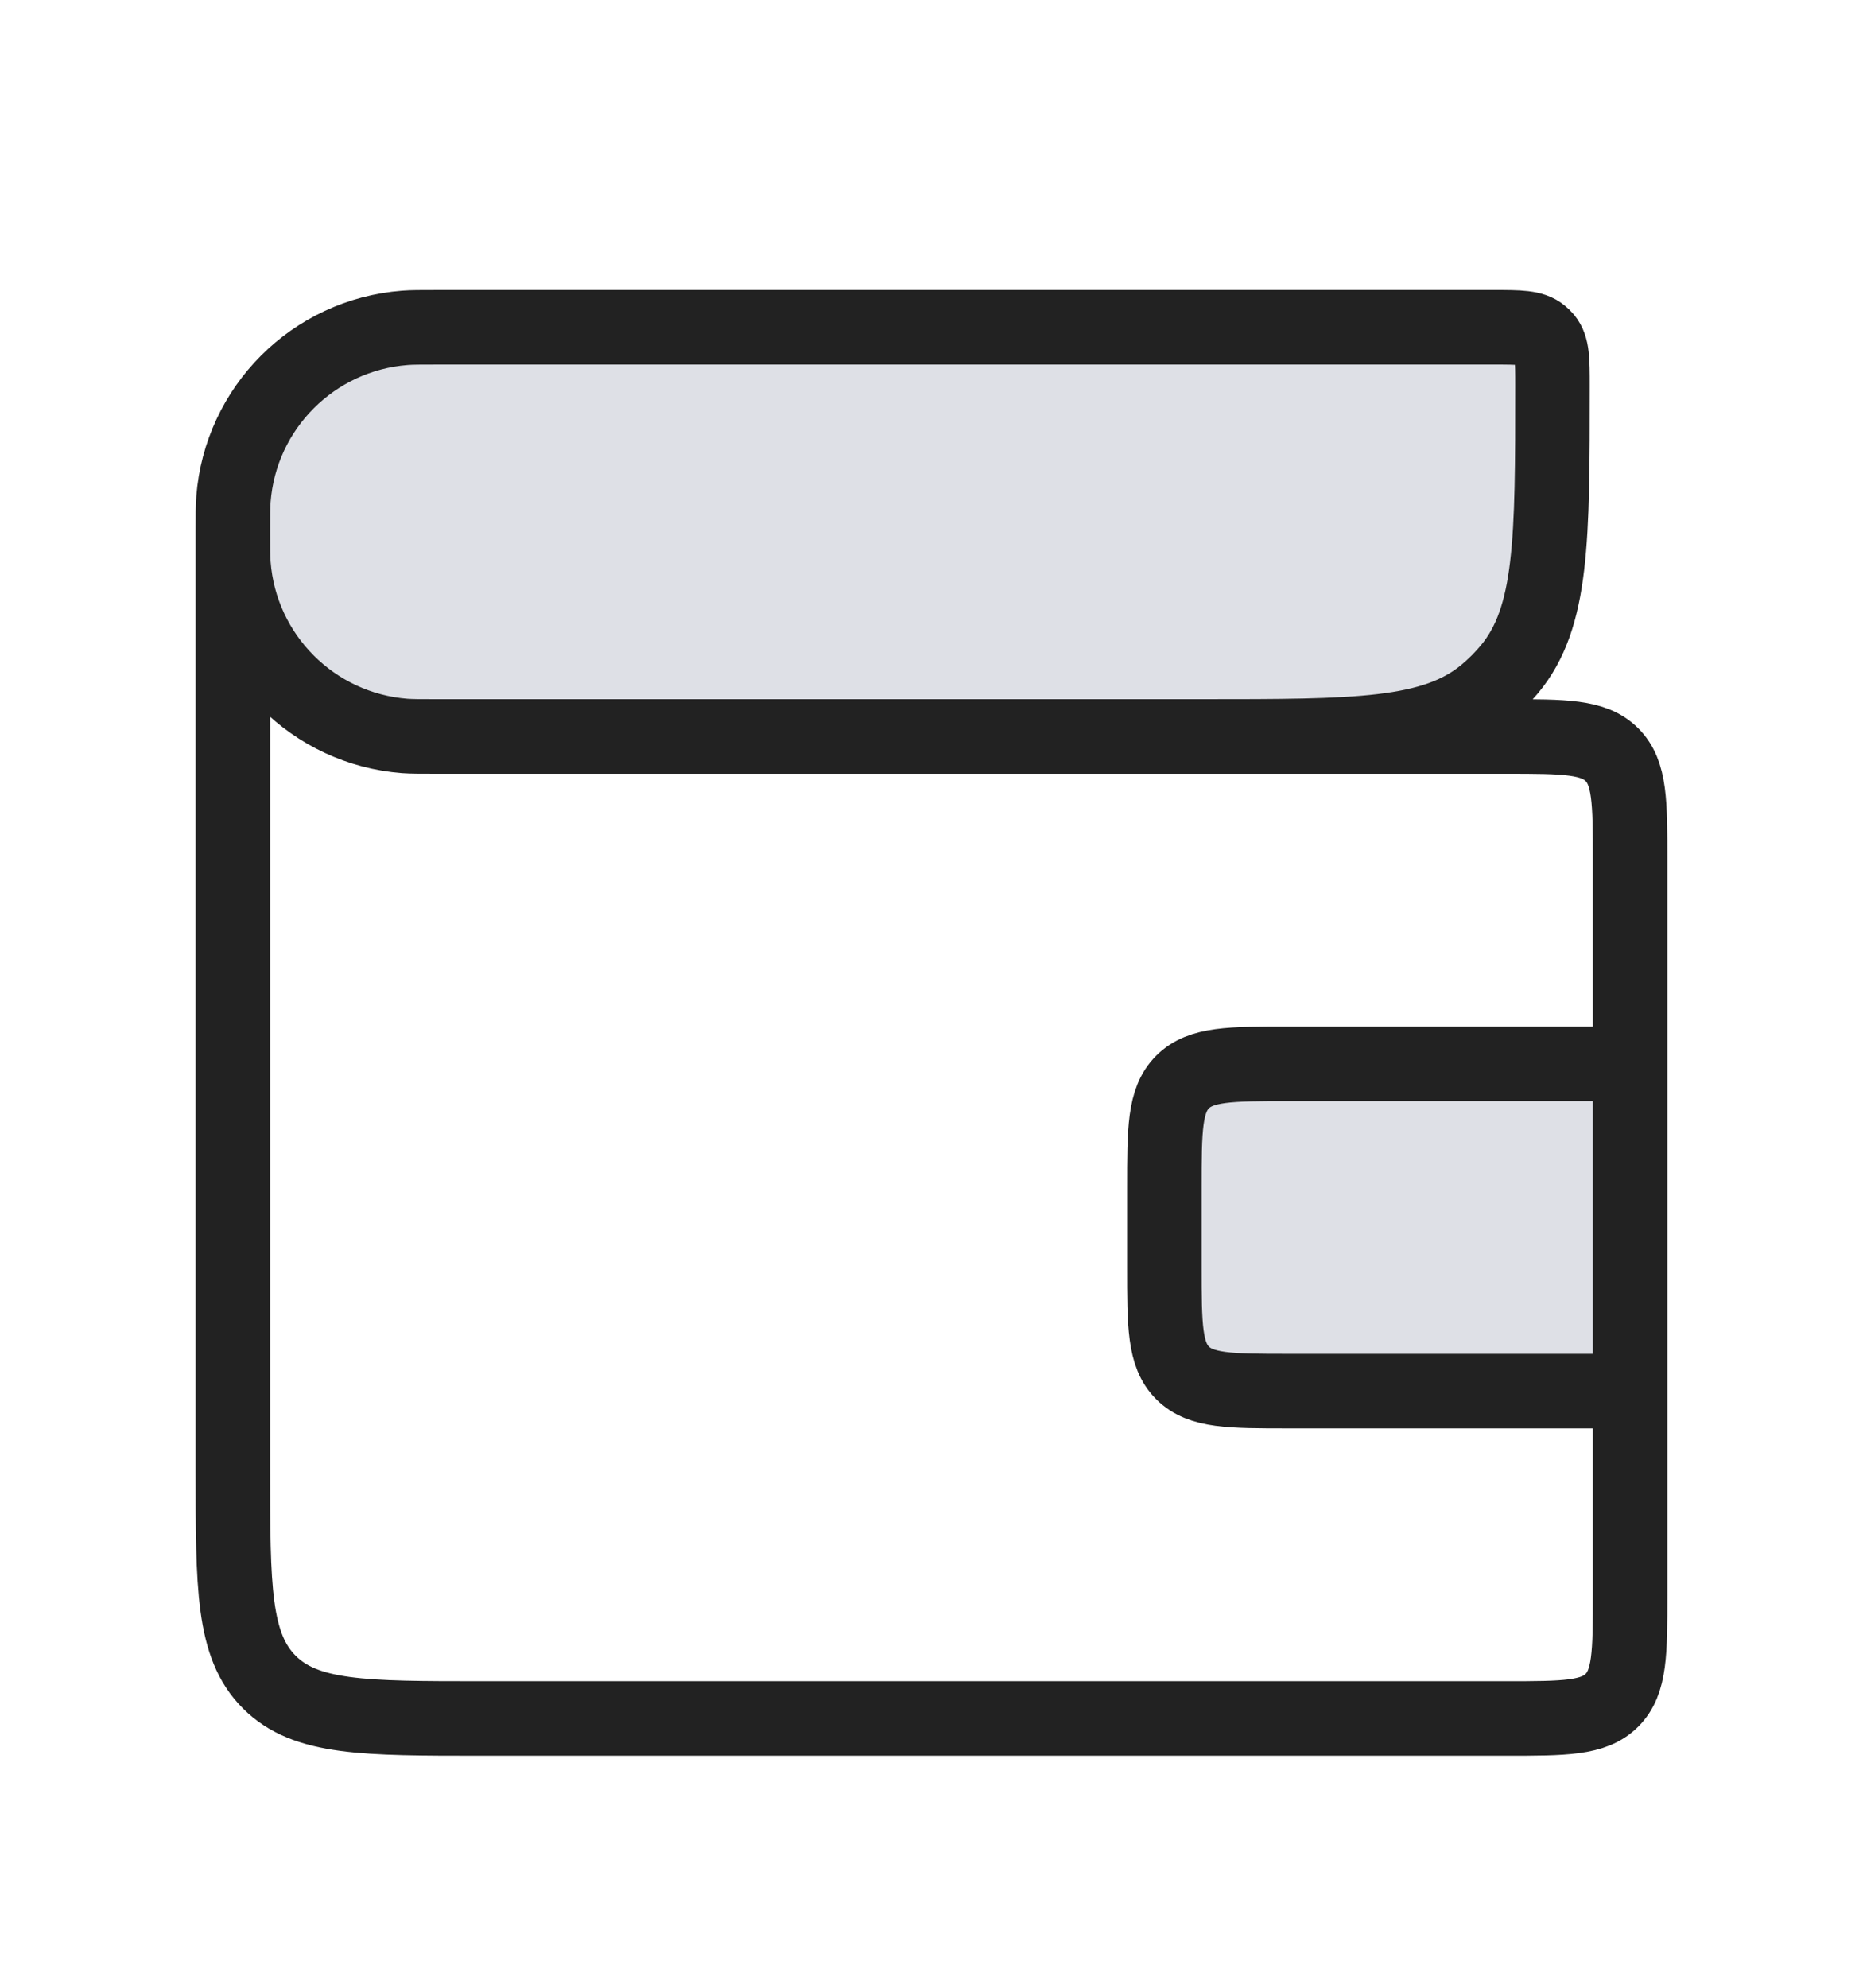 <svg width="30" height="32" viewBox="0 0 30 32" fill="none" xmlns="http://www.w3.org/2000/svg">
<rect x="18.75" y="17.126" width="7.5" height="5.269" fill="#7E869E" fill-opacity="0.25"/>
<path d="M25 9.222V5.269H7.043C5.225 5.269 3.75 6.744 3.75 8.563C3.75 10.382 5.225 11.856 7.043 11.856H22.5L25 9.222Z" fill="#7E869E" fill-opacity="0.25"/>
<path d="M3.75 8.563V8.563C3.75 8.29 3.75 8.154 3.759 8.039C3.872 6.564 5.045 5.392 6.52 5.278C6.635 5.269 6.771 5.269 7.043 5.269L24.059 5.269C24.473 5.269 24.68 5.269 24.819 5.385C24.843 5.404 24.865 5.426 24.885 5.45C25 5.589 25 5.796 25 6.21V6.21C25 8.696 25 9.939 24.309 10.772C24.19 10.915 24.059 11.046 23.916 11.165C23.083 11.856 21.84 11.856 19.354 11.856H18.75M3.75 8.563V8.563C3.75 8.835 3.75 8.972 3.759 9.087C3.872 10.562 5.045 11.734 6.52 11.848C6.635 11.856 6.771 11.856 7.043 11.856L24.25 11.856C25.193 11.856 25.664 11.856 25.957 12.149C26.25 12.442 26.25 12.914 26.25 13.856L26.25 17.126M3.75 8.563L3.75 23.665C3.75 25.55 3.75 26.493 4.336 27.079C4.922 27.665 5.864 27.665 7.75 27.665L24.25 27.665C25.193 27.665 25.664 27.665 25.957 27.372C26.25 27.079 26.25 26.608 26.25 25.665L26.25 22.395M26.25 22.395H20.75C19.807 22.395 19.336 22.395 19.043 22.102C18.75 21.809 18.75 21.338 18.75 20.395V19.126C18.75 18.183 18.75 17.712 19.043 17.419C19.336 17.126 19.807 17.126 20.75 17.126H26.25M26.25 22.395L26.25 17.126" stroke="#222222" stroke-width="1.2"/>
</svg>
